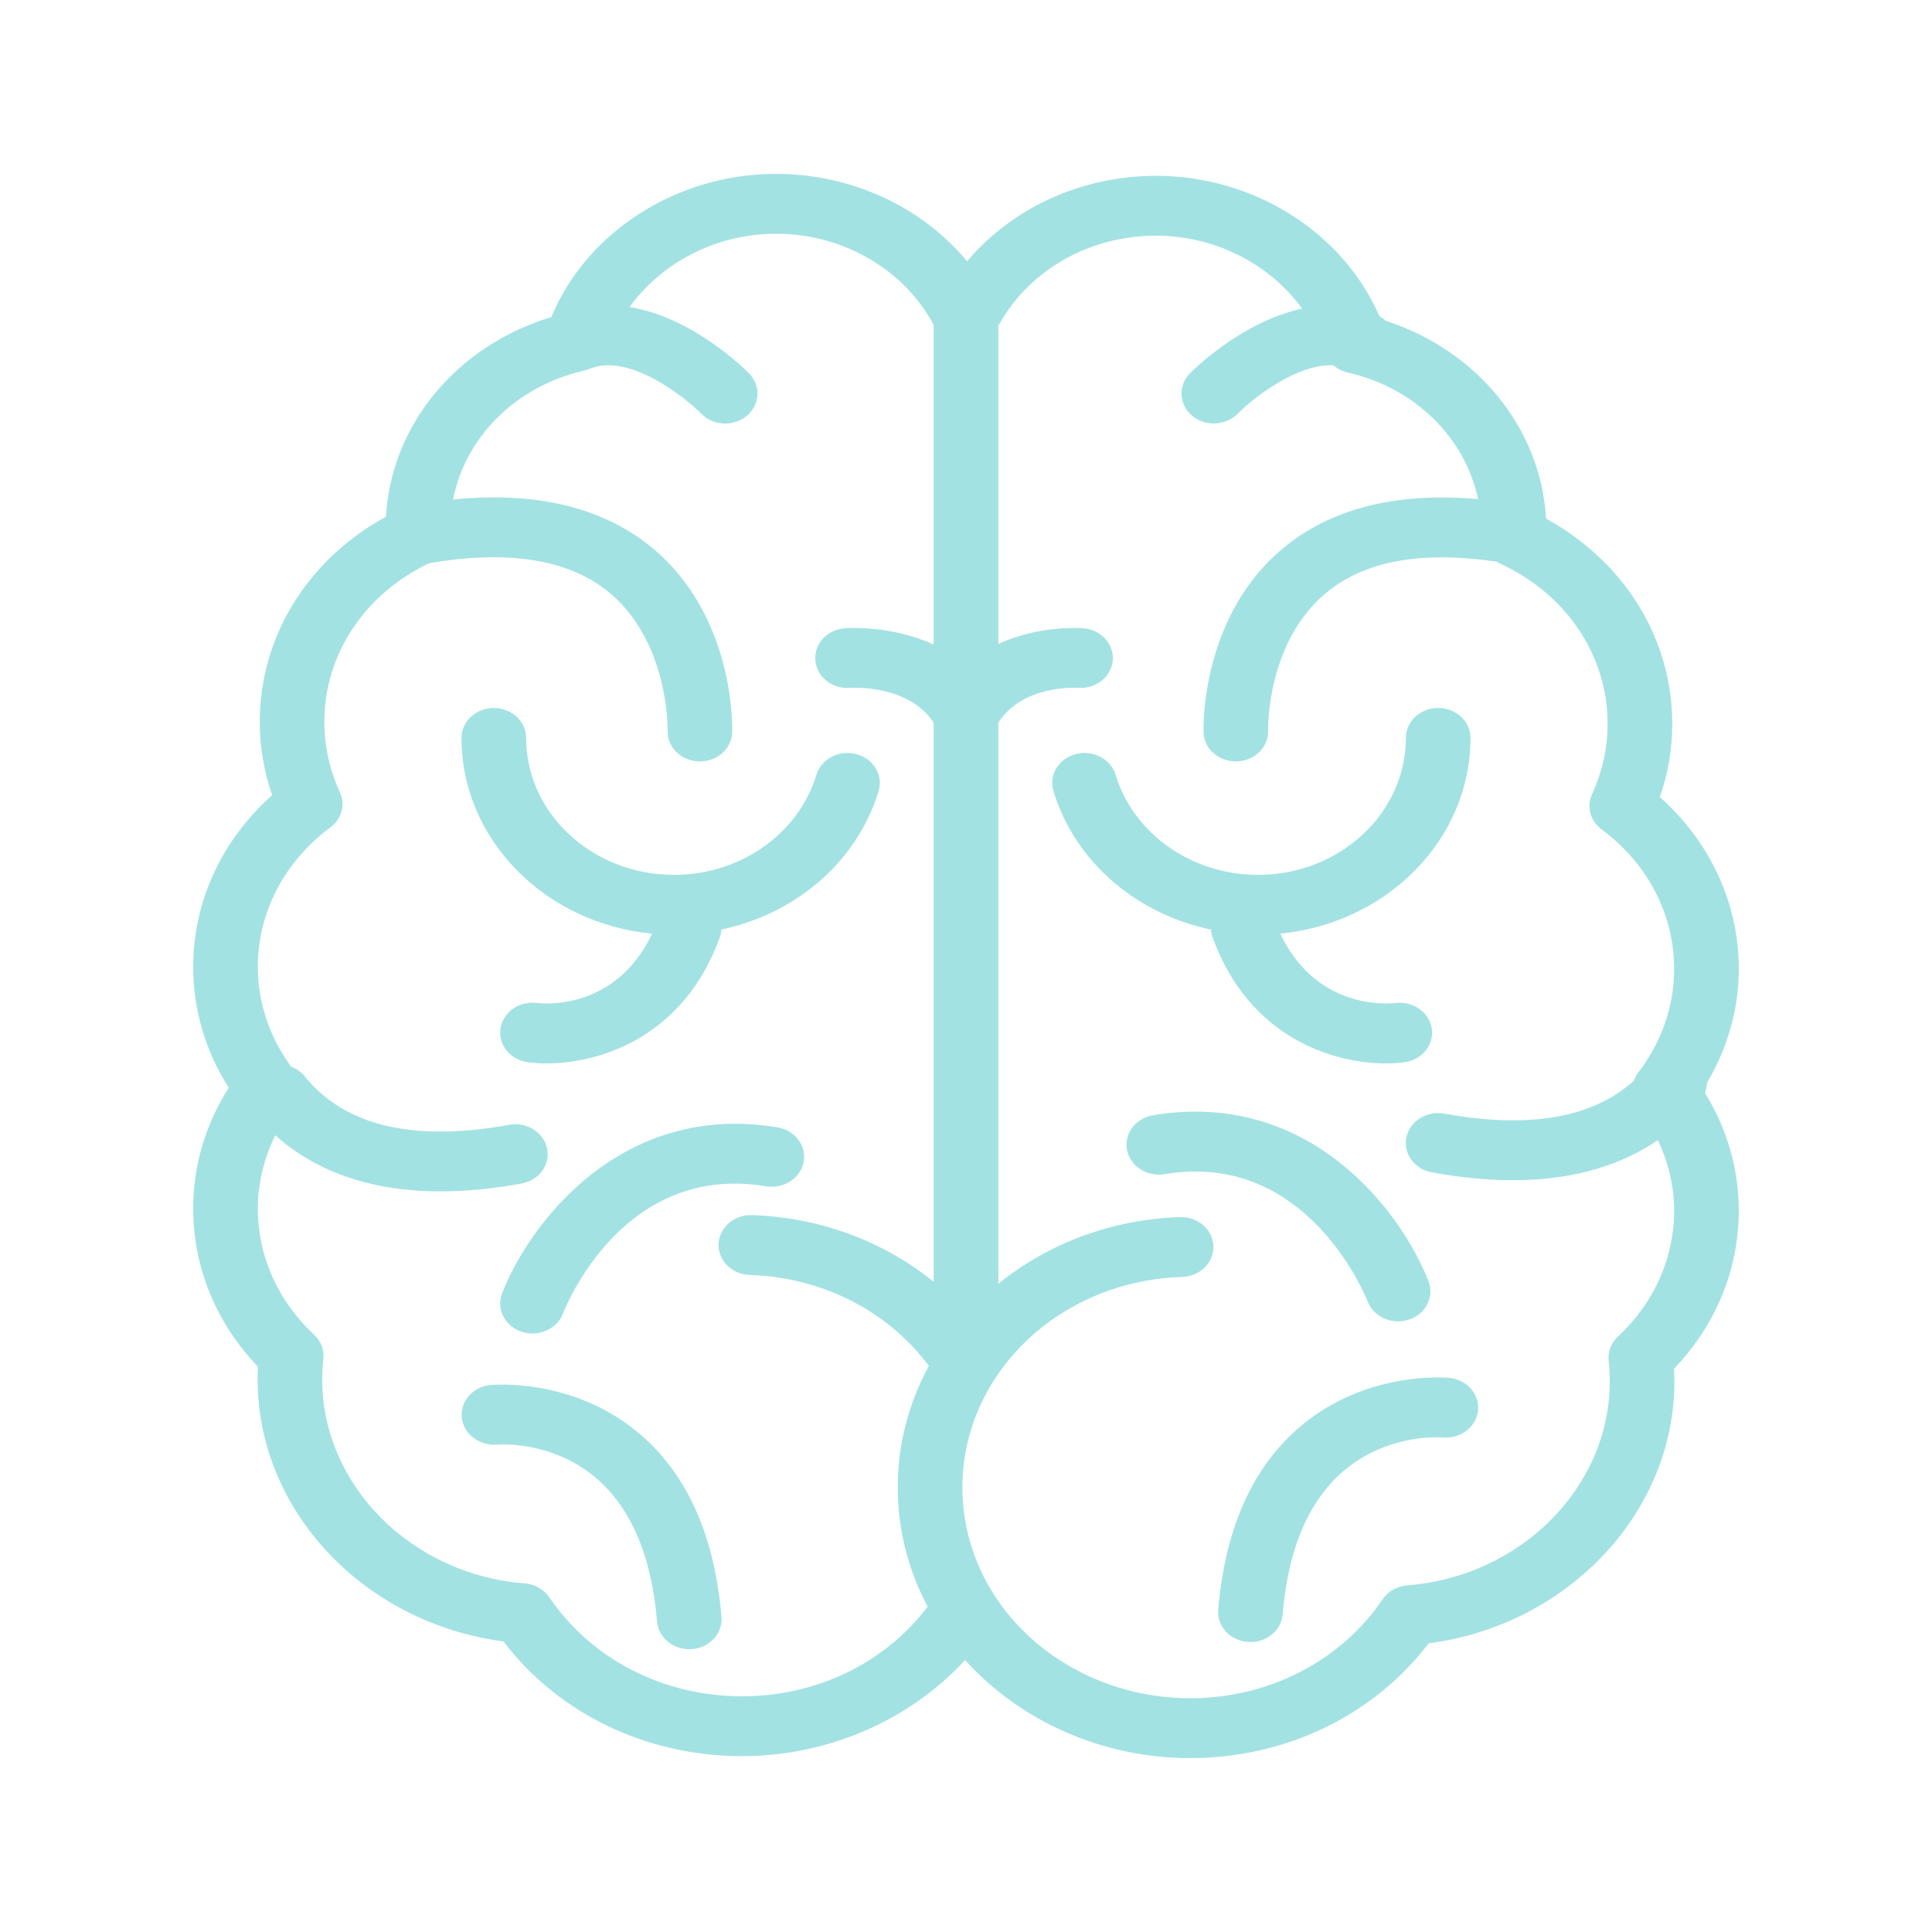 <svg width="200" height="200" viewBox="0 0 200 200" fill="none" xmlns="http://www.w3.org/2000/svg">
<path d="M176.502 113.143C176.631 112.812 176.697 112.462 176.697 112.109C178.84 108.488 180 104.469 180 100.304C180 93.531 177.049 87.165 171.827 82.514C172.681 80.065 173.115 77.503 173.112 74.924C173.112 66.107 168.159 58.138 160.051 53.691C159.512 44.334 152.935 36.287 143.452 33.206C143.253 33.02 143.031 32.859 142.789 32.725C139.047 24.083 129.844 18.202 119.665 18.202C111.923 18.202 104.785 21.53 100.108 27.047C95.453 21.433 88.174 18 80.335 18C70.036 18 60.726 24.014 57.072 32.824C47.304 35.773 40.498 43.957 39.949 53.489C31.841 57.936 26.888 65.905 26.888 74.722C26.888 77.323 27.319 79.867 28.173 82.312C22.951 86.962 20 93.329 20 100.101C20 104.529 21.266 108.809 23.681 112.602C21.269 116.371 19.996 120.695 20 125.101C20 131.195 22.368 136.957 26.7 141.48C26.675 141.92 26.666 142.36 26.666 142.804C26.666 156.413 37.713 168.037 52.11 169.917C57.789 177.384 66.904 181.796 76.811 181.796C85.737 181.796 94.206 178.064 99.907 171.845C105.607 178.188 114.149 182 123.188 182C133.093 182 142.209 177.588 147.889 170.121C162.286 168.238 173.333 156.615 173.333 143.008C173.333 142.564 173.322 142.122 173.299 141.684C177.631 137.161 179.999 131.399 179.999 125.305C179.999 121.006 178.783 116.852 176.502 113.143ZM76.811 175.598C68.671 175.598 61.214 171.766 56.864 165.35C56.584 164.94 56.207 164.598 55.764 164.348C55.321 164.098 54.823 163.948 54.309 163.91C42.559 162.999 33.357 153.729 33.357 142.803C33.357 142.081 33.395 141.367 33.472 140.66C33.521 140.203 33.461 139.742 33.295 139.31C33.129 138.878 32.863 138.488 32.516 138.167C28.76 134.668 26.691 130.03 26.691 125.1C26.691 122.459 27.337 119.9 28.498 117.526C31.969 120.639 37.329 123.331 45.609 123.331C48.127 123.331 50.915 123.081 53.995 122.52C55.81 122.188 56.991 120.56 56.633 118.882C56.275 117.199 54.499 116.104 52.705 116.439C42.799 118.247 35.678 116.556 31.55 111.423C31.185 110.975 30.698 110.628 30.141 110.421C27.901 107.348 26.69 103.799 26.69 100.102C26.69 94.459 29.428 89.191 34.203 85.648C34.772 85.232 35.178 84.648 35.356 83.989C35.535 83.33 35.475 82.633 35.188 82.009C34.123 79.713 33.575 77.231 33.578 74.723C33.578 67.753 37.73 61.507 44.419 58.303C52.435 56.928 58.615 57.854 62.77 61.102C69.245 66.16 69.115 75.436 69.111 75.635C69.056 77.344 70.507 78.77 72.352 78.822L72.456 78.823C74.255 78.823 75.743 77.497 75.797 75.818C75.815 75.317 76.102 63.45 67.13 56.399C62.085 52.435 55.283 50.874 46.901 51.704C48.165 45.257 53.388 39.979 60.469 38.367C60.503 38.359 60.532 38.34 60.565 38.332C60.729 38.289 60.893 38.247 61.052 38.179C65.071 36.495 70.87 41.079 72.59 42.823C72.906 43.145 73.29 43.403 73.716 43.578C74.143 43.753 74.603 43.843 75.069 43.842C75.87 43.842 76.672 43.578 77.312 43.041C77.637 42.771 77.901 42.443 78.09 42.075C78.278 41.707 78.387 41.307 78.409 40.899C78.431 40.491 78.366 40.083 78.219 39.699C78.071 39.315 77.844 38.962 77.55 38.663C77.25 38.355 71.81 32.861 65.177 31.782C68.501 27.17 74.16 24.198 80.331 24.198C87.272 24.198 93.588 27.892 96.651 33.626V66.724C92.274 64.704 87.727 65.014 87.438 65.037C85.606 65.185 84.256 66.673 84.404 68.372C84.552 70.071 86.129 71.343 87.998 71.213C88.261 71.195 94.073 70.857 96.651 74.816V132.688C91.392 128.432 84.756 125.999 77.84 125.792C76.027 125.702 74.446 127.074 74.383 128.784C74.32 130.495 75.766 131.927 77.613 131.986C85.133 132.222 91.917 135.723 96.155 141.392C94.037 145.284 92.932 149.597 92.931 153.974C92.931 158.27 94.001 162.497 96.028 166.323C91.617 172.14 84.576 175.598 76.811 175.598ZM167.482 138.367C167.135 138.688 166.869 139.079 166.703 139.511C166.538 139.943 166.477 140.405 166.526 140.862C166.602 141.569 166.641 142.283 166.641 143.007C166.641 153.931 157.438 163.201 145.689 164.113C145.175 164.152 144.677 164.302 144.234 164.552C143.791 164.802 143.414 165.144 143.134 165.554C138.781 171.97 131.325 175.802 123.187 175.802C114.877 175.802 107.092 171.675 102.868 165.035C100.746 161.696 99.625 157.872 99.625 153.975C99.624 150.03 100.775 146.162 102.952 142.798C107.084 136.408 114.348 132.442 122.382 132.189C124.228 132.13 125.675 130.698 125.611 128.987C125.548 127.277 124.01 125.93 122.155 125.995C115.239 126.208 108.606 128.641 103.346 132.896V74.81C105.878 70.887 111.289 71.195 111.574 71.212C113.413 71.338 115.024 70.103 115.192 68.404C115.359 66.7 114.003 65.192 112.162 65.037C111.883 65.012 107.573 64.701 103.346 66.663V33.672C103.412 33.582 103.484 33.5 103.539 33.402C106.711 27.849 112.888 24.399 119.663 24.399C125.819 24.399 131.468 27.356 134.794 31.948C128.514 33.299 123.458 38.365 123.169 38.662C122.876 38.961 122.648 39.312 122.501 39.695C122.353 40.079 122.288 40.486 122.31 40.894C122.332 41.301 122.44 41.7 122.627 42.068C122.815 42.435 123.079 42.763 123.403 43.032C124.022 43.552 124.822 43.838 125.65 43.836C126.559 43.836 127.467 43.496 128.127 42.825C129.624 41.306 134.225 37.622 138.044 37.821C138.455 38.177 138.96 38.439 139.526 38.568C146.491 40.155 151.65 45.29 153.016 51.67C144.854 50.947 138.204 52.511 133.259 56.399C124.287 63.449 124.575 75.316 124.591 75.817C124.646 77.496 126.134 78.822 127.933 78.822L128.037 78.821C129.884 78.768 131.335 77.339 131.278 75.628C131.276 75.536 131.047 66.266 137.586 61.127C141.565 57.998 147.419 57.018 154.967 58.152C155.057 58.203 155.131 58.274 155.227 58.318C162.13 61.466 166.417 67.83 166.417 74.925C166.417 77.448 165.875 79.9 164.807 82.211C164.519 82.835 164.46 83.531 164.638 84.191C164.817 84.85 165.222 85.434 165.791 85.85C170.566 89.393 173.304 94.66 173.304 100.304C173.304 104.152 172.023 107.853 169.603 111.008C169.401 111.271 169.245 111.563 169.139 111.872C164.883 115.725 158.308 116.879 149.52 115.282C147.719 114.945 145.95 116.044 145.592 117.726C145.235 119.405 146.416 121.033 148.23 121.363C151.312 121.924 154.098 122.175 156.619 122.175C163.379 122.175 168.19 120.374 171.626 118.022C172.697 120.316 173.304 122.77 173.304 125.303C173.308 130.234 171.238 134.872 167.482 138.367Z" fill="#A3E2E3"/>
<path d="M53.996 137.858C54.369 137.981 54.75 138.04 55.125 138.04C56.498 138.04 57.785 137.251 58.275 135.985C58.522 135.346 64.472 120.318 79.304 122.804C81.112 123.097 82.863 121.99 83.192 120.304C83.519 118.619 82.312 117.008 80.493 116.703C64.25 113.992 54.733 126.76 51.975 133.895C51.352 135.507 52.255 137.281 53.996 137.858Z" fill="#A3E2E3"/>
<path d="M141.579 134.732C142.069 135.997 143.357 136.786 144.729 136.786C145.104 136.786 145.485 136.728 145.858 136.605C147.598 136.027 148.502 134.254 147.879 132.642C145.119 125.508 135.623 112.723 119.362 115.45C117.543 115.755 116.336 117.366 116.663 119.051C116.992 120.737 118.747 121.841 120.55 121.551C135.245 119.076 141.33 134.101 141.579 134.732Z" fill="#A3E2E3"/>
<path d="M65.455 147.813C58.776 142.664 51.105 143.346 50.77 143.377C48.942 143.557 47.624 145.065 47.803 146.759C47.98 148.456 49.635 149.68 51.445 149.545C51.67 149.525 56.786 149.141 61.256 152.642C65.151 155.691 67.427 160.814 68.02 167.866C68.155 169.49 69.621 170.725 71.351 170.725C71.437 170.725 71.527 170.723 71.614 170.715C73.457 170.583 74.834 169.092 74.69 167.385C73.948 158.551 70.841 151.967 65.455 147.813Z" fill="#A3E2E3"/>
<path d="M150.026 142.636C149.701 142.61 142.022 141.924 135.343 147.074C129.958 151.227 126.849 157.812 126.109 166.645C125.966 168.352 127.343 169.843 129.185 169.974C129.271 169.983 129.361 169.985 129.448 169.985C131.178 169.985 132.644 168.75 132.779 167.125C133.371 160.073 135.648 154.951 139.545 151.901C143.999 148.413 149.111 148.782 149.351 148.804C151.184 148.959 152.815 147.737 153.007 146.042C153.198 144.341 151.865 142.816 150.026 142.636Z" fill="#A3E2E3"/>
<path d="M74.528 96.996C74.621 96.741 74.662 96.484 74.681 96.227C80.057 95.086 84.843 92.118 88.007 87.78C89.323 85.979 90.319 83.987 90.954 81.882C91.453 80.234 90.414 78.523 88.634 78.063C86.852 77.598 85.01 78.564 84.511 80.212C84.068 81.675 83.375 83.059 82.461 84.311C79.605 88.226 74.861 90.564 69.77 90.564C61.331 90.564 54.465 84.206 54.465 76.389C54.465 74.678 52.966 73.29 51.12 73.29C49.273 73.29 47.774 74.677 47.774 76.389C47.774 86.916 56.438 95.601 67.506 96.655C63.772 104.519 56.465 103.933 55.582 103.827C53.754 103.597 52.078 104.764 51.813 106.451C51.548 108.144 52.813 109.717 54.643 109.963C55.221 110.041 55.872 110.085 56.578 110.085C62.019 110.084 70.769 107.443 74.528 96.996Z" fill="#A3E2E3"/>
<path d="M125.515 96.996C129.275 107.444 138.025 110.084 143.466 110.084C144.171 110.084 144.822 110.04 145.4 109.962C147.217 109.717 148.467 108.163 148.219 106.478C147.971 104.792 146.298 103.621 144.466 103.824C143.589 103.931 136.274 104.528 132.535 96.647C143.584 95.577 152.225 86.901 152.225 76.388C152.225 74.677 150.726 73.289 148.879 73.289C147.032 73.289 145.534 74.676 145.534 76.388C145.534 84.204 138.67 90.563 130.231 90.563C125.138 90.563 120.395 88.226 117.539 84.309C116.625 83.059 115.934 81.676 115.494 80.214C114.995 78.563 113.144 77.6 111.373 78.061C109.59 78.52 108.552 80.228 109.046 81.878C109.679 83.981 110.673 85.966 111.995 87.779C115.165 92.128 119.967 95.099 125.364 96.233C125.381 96.489 125.424 96.744 125.515 96.996Z" fill="#A3E2E3"/>
</svg>
